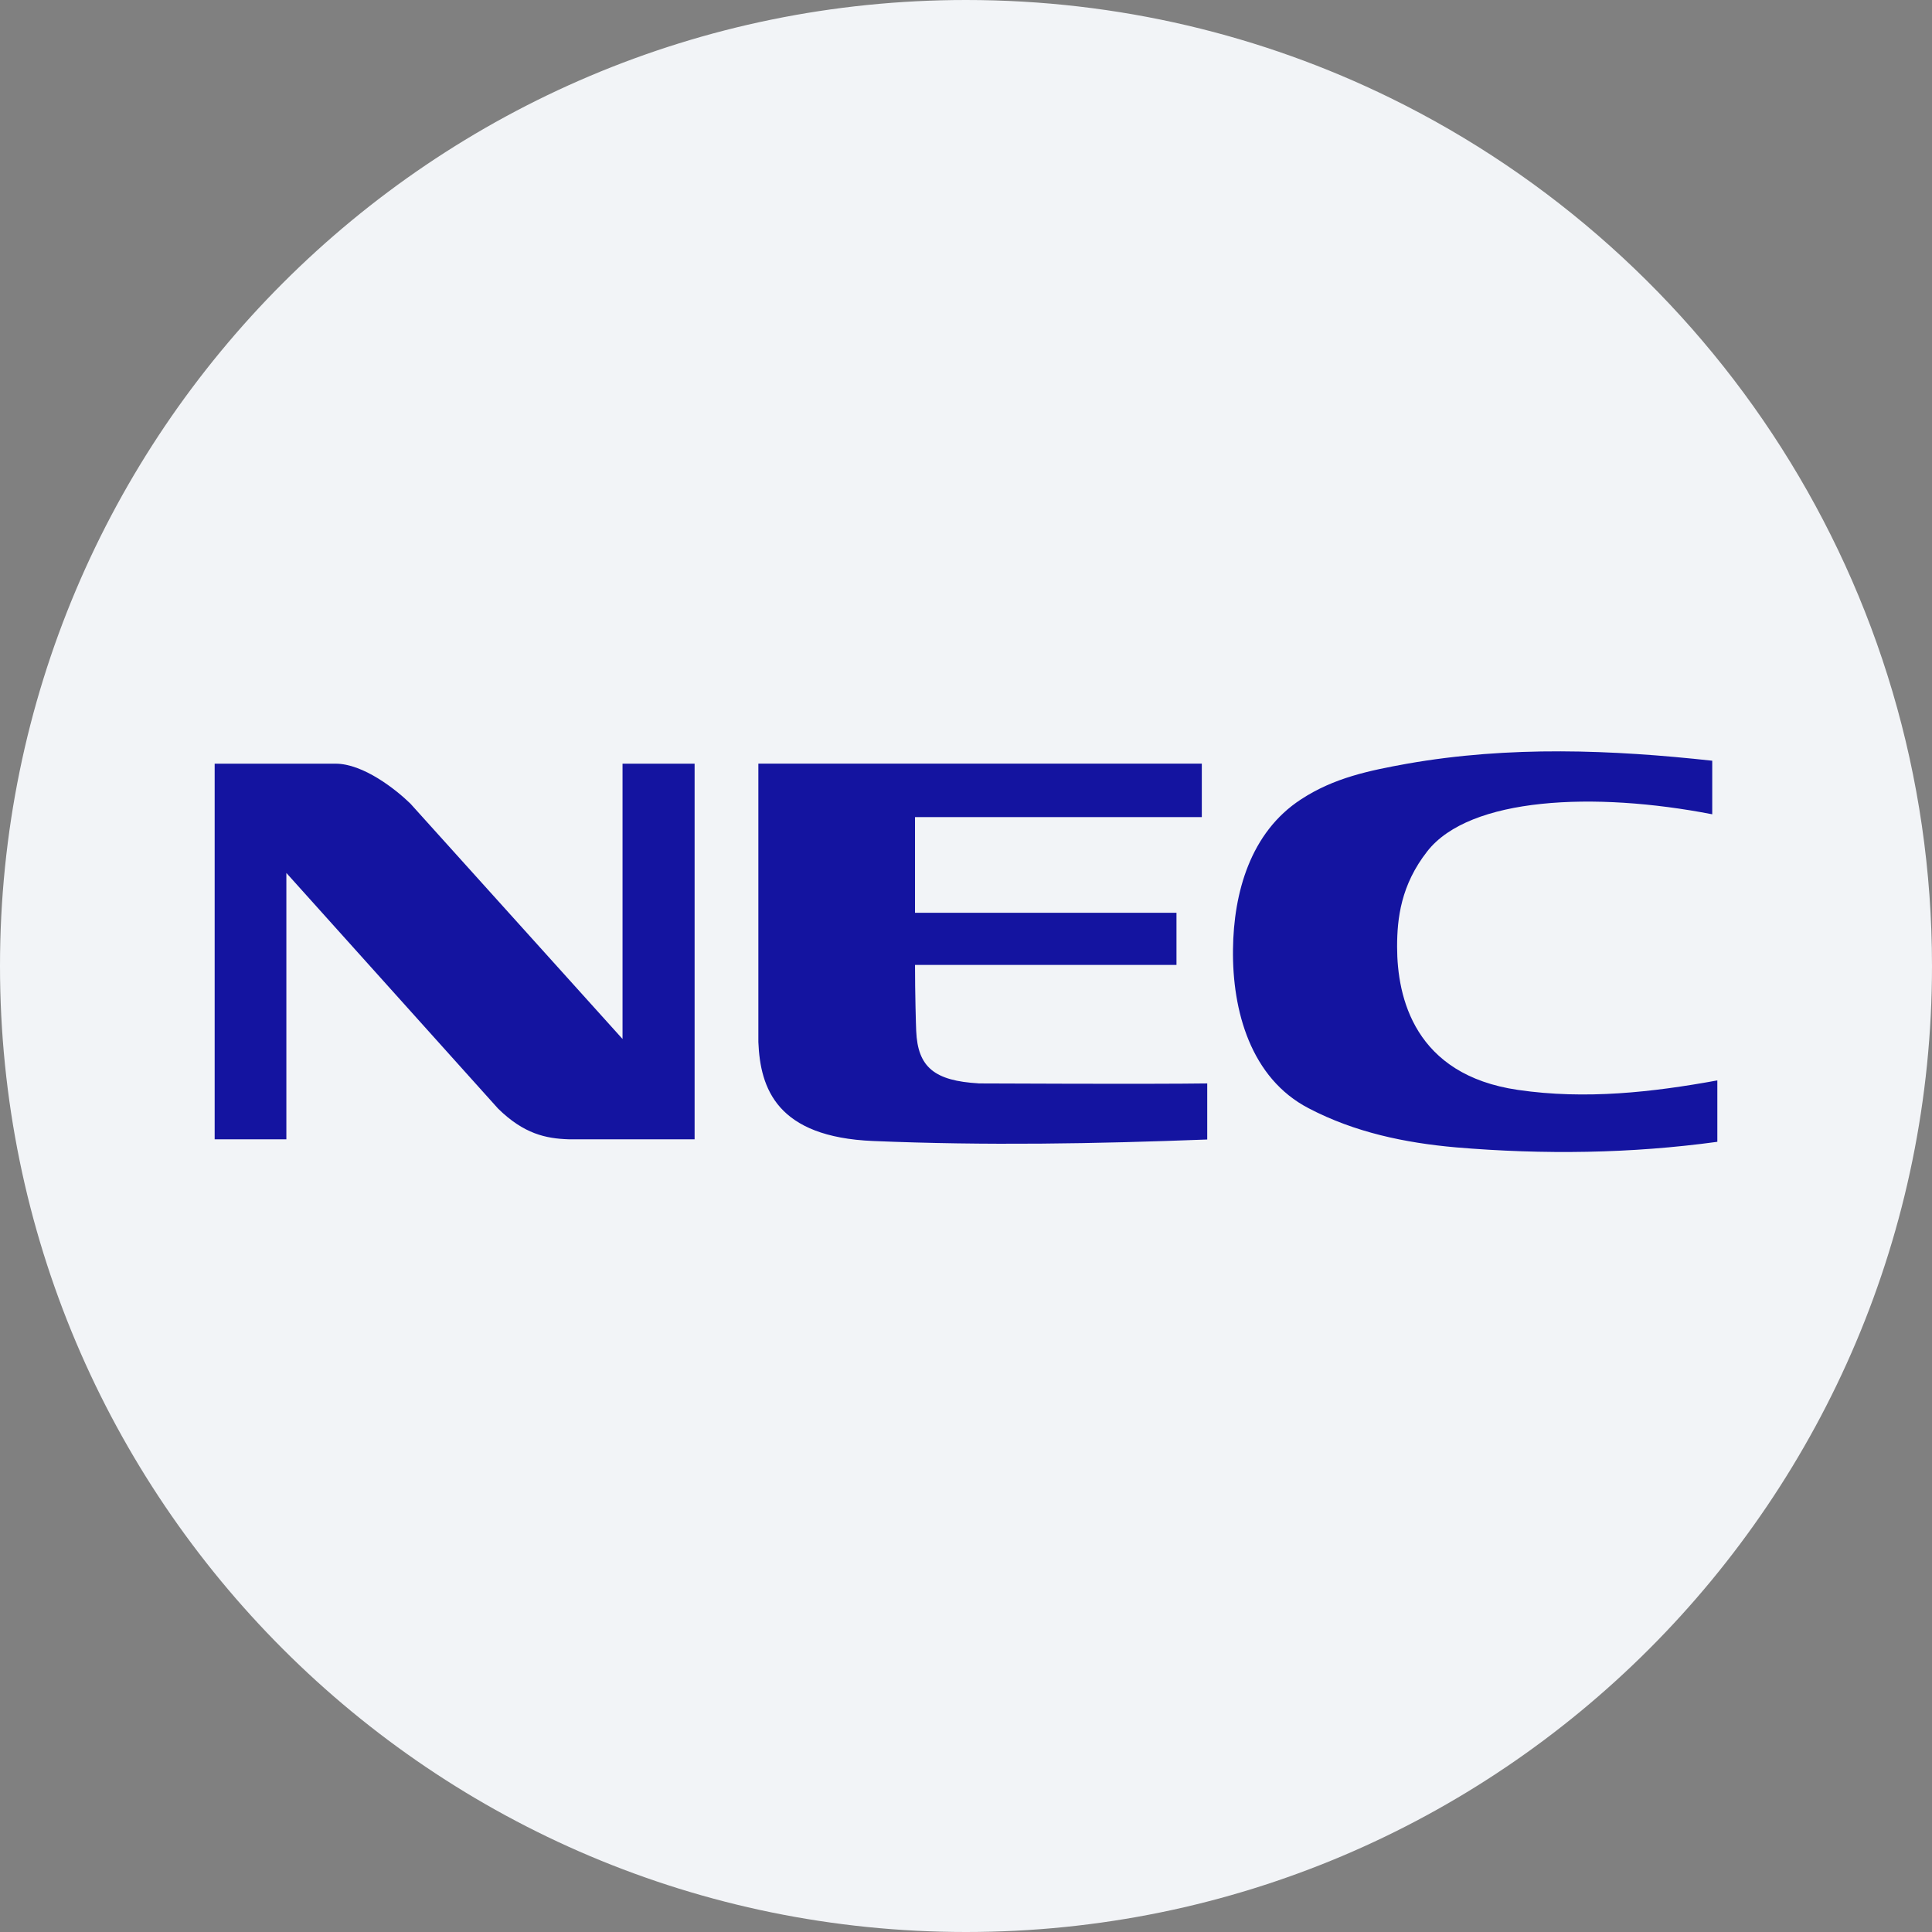 <svg width="36" height="36" fill="none" xmlns="http://www.w3.org/2000/svg"><rect width="100%" height="100%" fill="#808080" stroke="none"/><path d="M18 0c2.837 0 5.52.656 7.907 1.825C31.884 4.753 36 10.895 36 18c0 9.942-8.058 18-18 18-9.94 0-18-8.057-18-18C0 8.06 8.06 0 18 0z" fill="#F2F4F7"/><path d="M4 14.23h2.253c.516 0 1.124.48 1.395.745L11.6 19.36v-5.13h1.343v6.999h-2.351c-.419-.014-.83-.1-1.31-.571l-3.946-4.392v4.963H4V14.23zm28 7.046c-1.609.22-3.236.241-4.866.104-.955-.084-1.89-.28-2.747-.728-1.082-.56-1.427-1.821-1.412-2.963.012-1.055.325-2.18 1.266-2.793.617-.405 1.276-.538 1.976-.665 1.91-.337 3.824-.26 5.688-.056v.998c-2.198-.427-4.52-.32-5.309.689-.493.628-.563 1.253-.563 1.78 0 .948.325 2.387 2.252 2.667 1.257.184 2.502.044 3.715-.177v1.144zm-13.765-1.088c.19.001 3.22.015 4.26 0v1.045c-2.095.08-4.108.116-6.224.028-1.795-.074-2.105-.977-2.14-1.844v-5.188h8.263v.997H17.05v1.782h4.872v.972H17.05c0 .527.017 1.123.022 1.23.029.68.344.929 1.164.977z" fill="#1414A0"/></svg>
